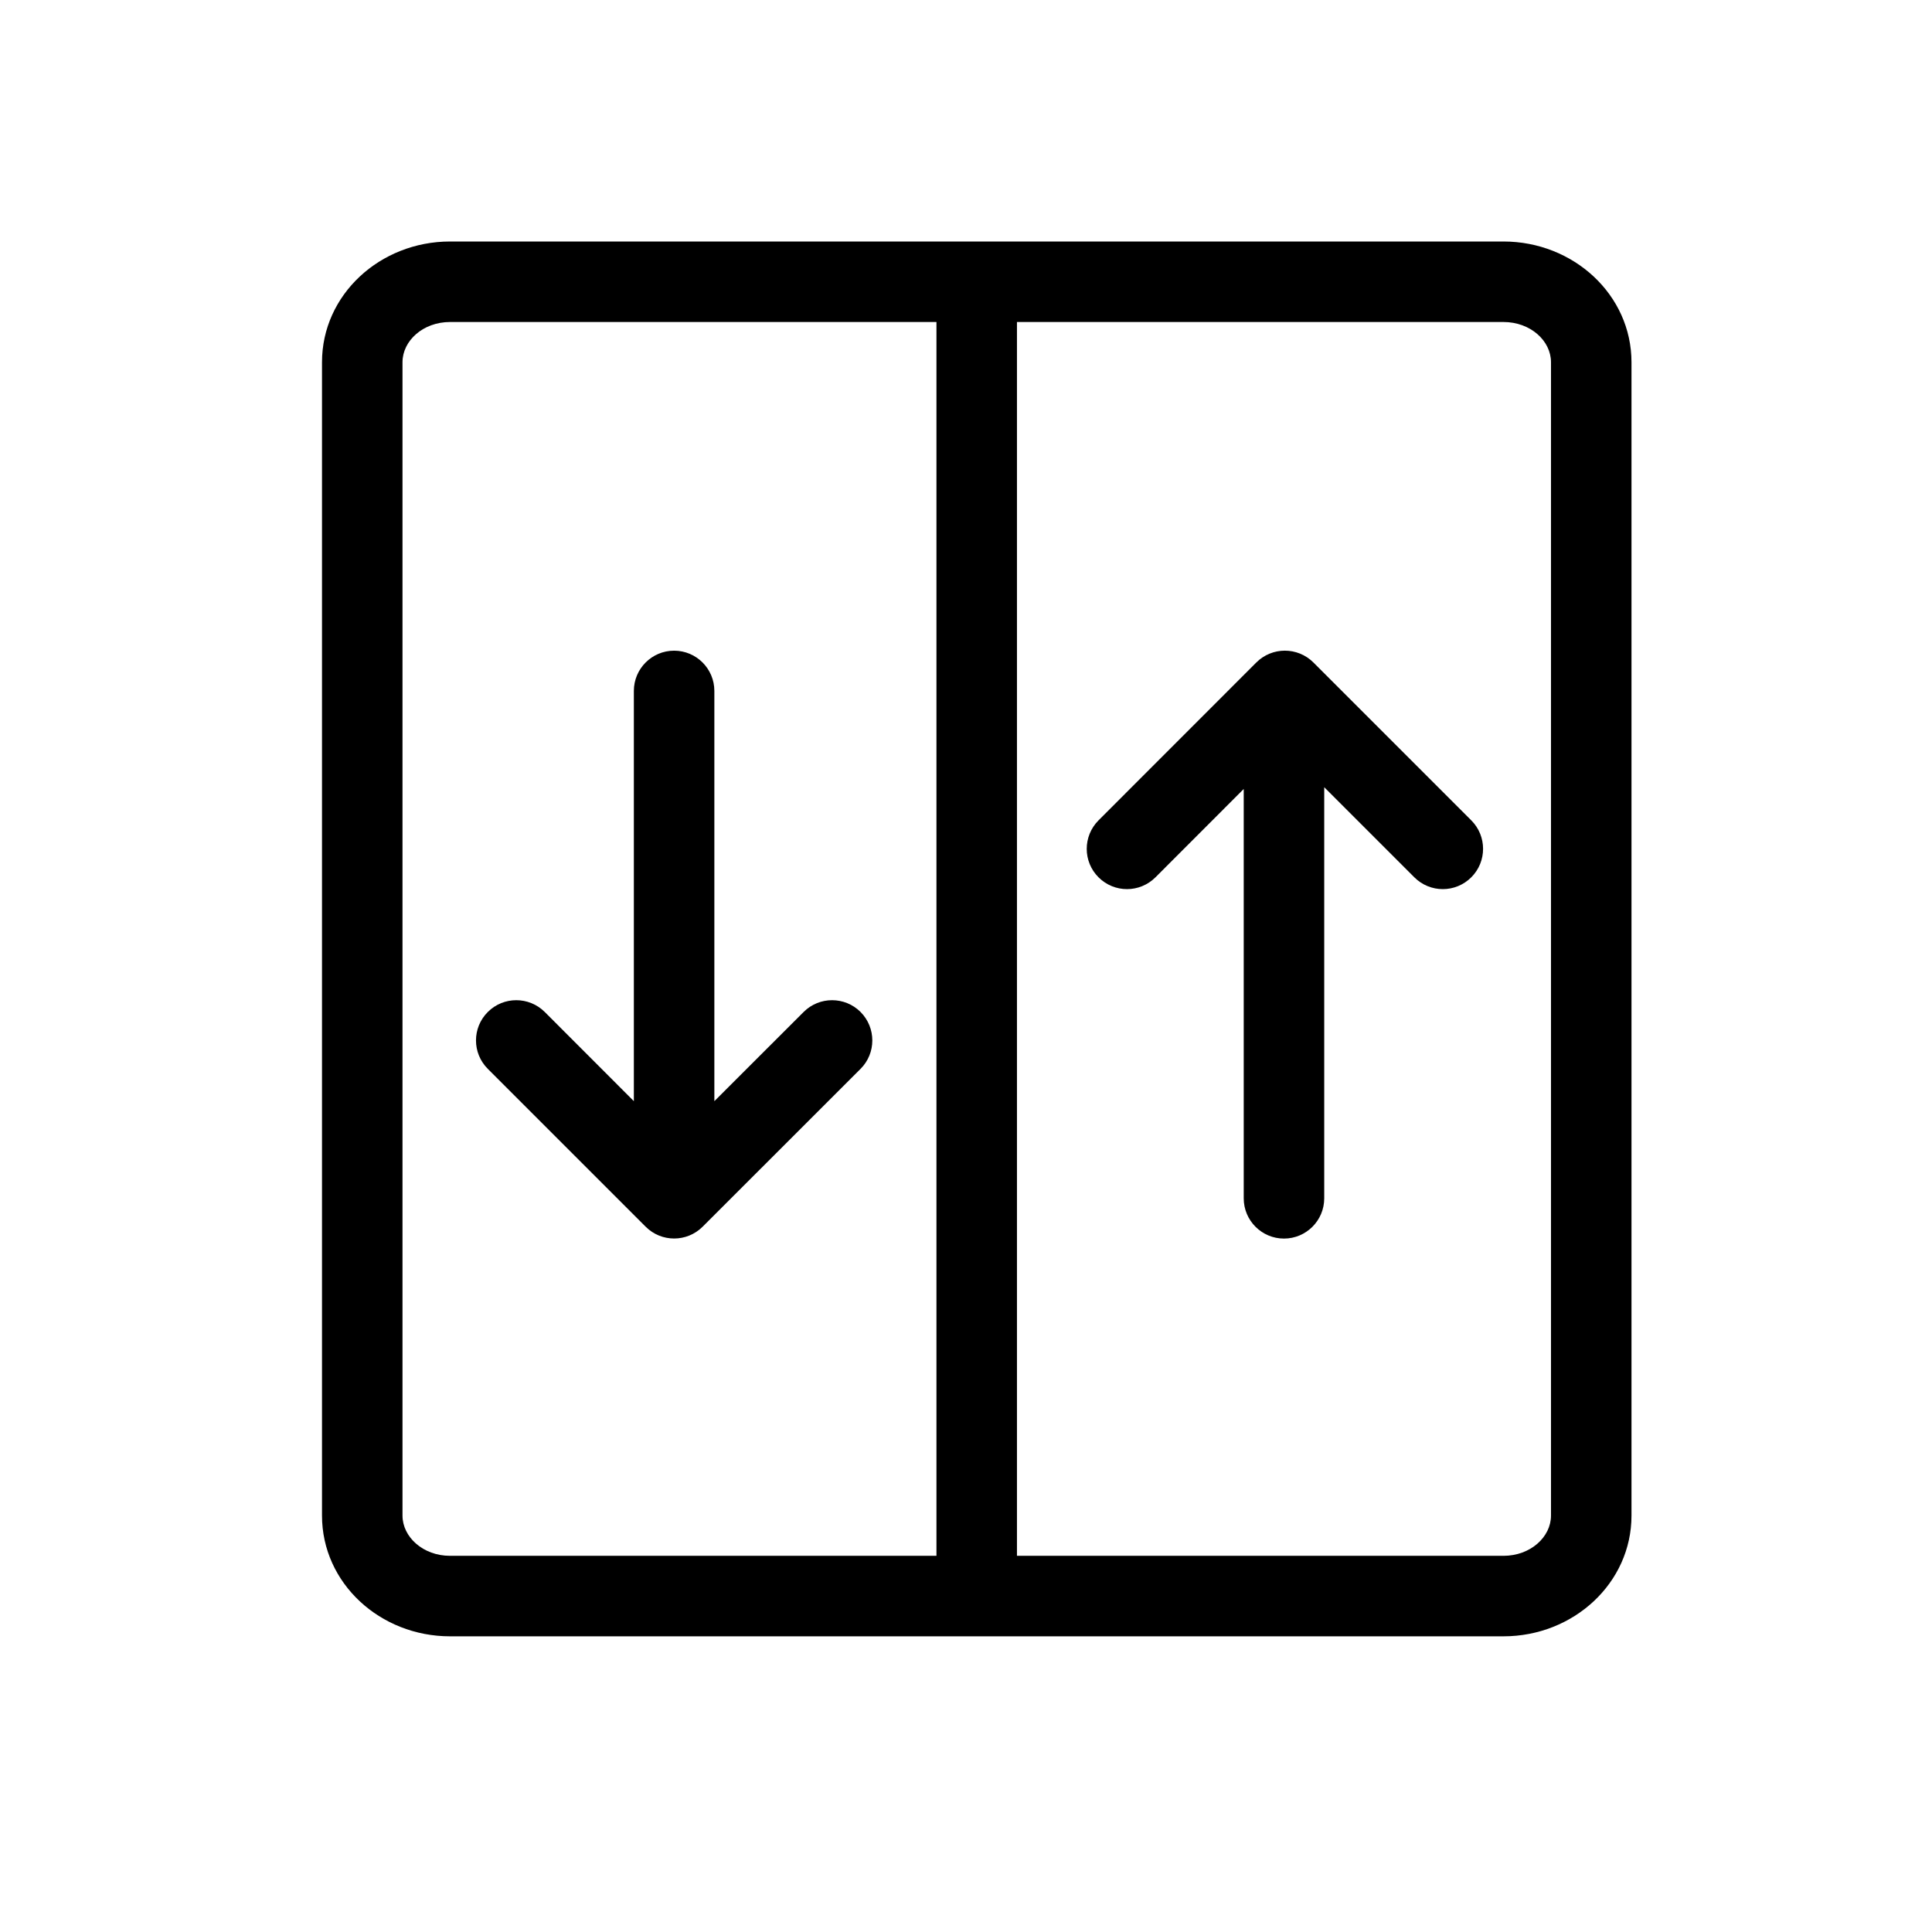 <svg width="24" height="24" viewBox="0 0 24 24" fill="none" xmlns="http://www.w3.org/2000/svg">
<path fill-rule="evenodd" clip-rule="evenodd" d="M20.267 18.827C20.267 19.666 19.546 20.327 18.676 20.327H5.591C4.721 20.327 4 19.666 4 18.827V4.5C4 3.661 4.721 3 5.591 3H12.133H18.676C19.546 3 20.267 3.661 20.267 4.5V18.827ZM11.633 4H5.591C5.255 4 5 4.233 5 4.5V18.827C5 19.093 5.255 19.327 5.591 19.327H11.633L11.633 4ZM12.633 19.327L12.633 4H18.676C19.012 4 19.267 4.233 19.267 4.5V18.827C19.267 19.093 19.012 19.327 18.676 19.327H12.633ZM6.767 12.571C6.571 12.376 6.255 12.376 6.06 12.571C5.864 12.766 5.864 13.083 6.06 13.278L8.021 15.239C8.216 15.434 8.532 15.434 8.728 15.239L10.69 13.278C10.885 13.083 10.885 12.767 10.69 12.571C10.495 12.376 10.178 12.376 9.983 12.571L8.874 13.679V8.583C8.874 8.307 8.65 8.083 8.374 8.083C8.098 8.083 7.874 8.307 7.874 8.583V13.679L6.767 12.571ZM17.569 10.898C17.765 11.094 18.081 11.094 18.277 10.898C18.472 10.703 18.472 10.386 18.277 10.191L16.315 8.229C16.119 8.034 15.803 8.034 15.607 8.229L13.646 10.191C13.451 10.387 13.451 10.703 13.646 10.898C13.842 11.094 14.158 11.094 14.354 10.898L15.45 9.801V14.886C15.45 15.162 15.674 15.386 15.95 15.386C16.226 15.386 16.45 15.162 16.45 14.886V9.779L17.569 10.898Z" fill="currentcolor"/>
</svg>
